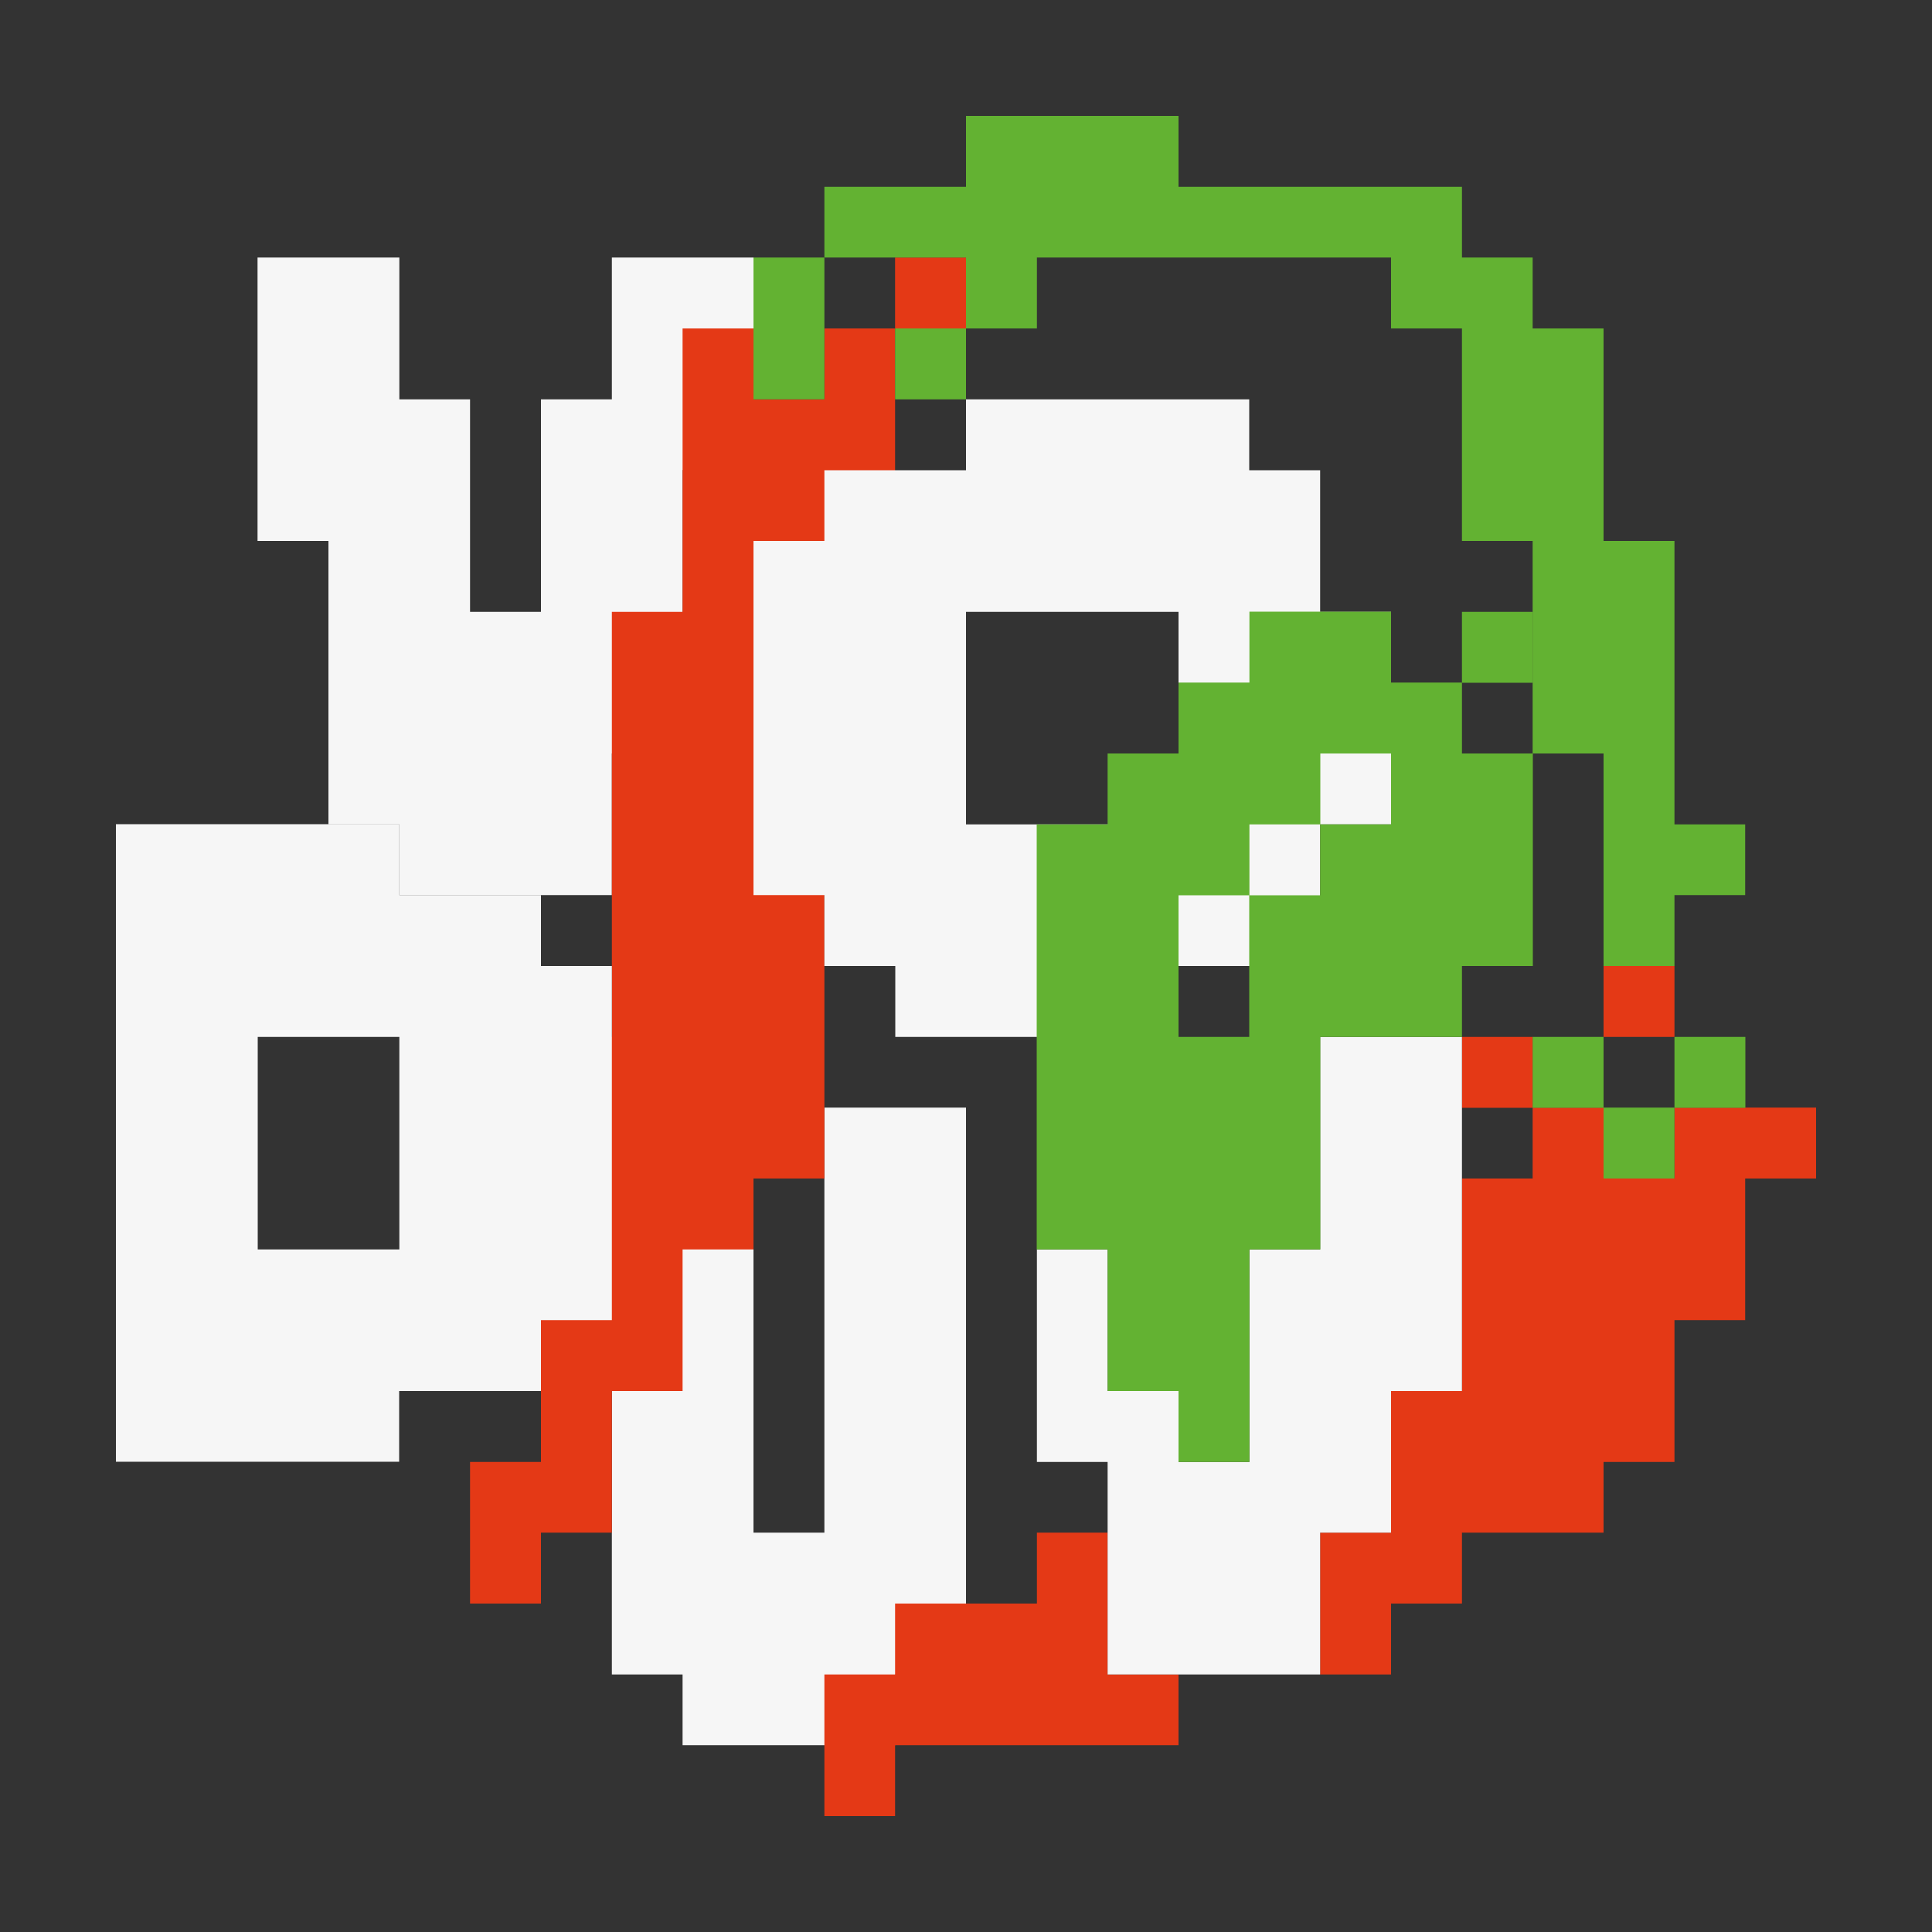 <?xml version="1.0" encoding="utf-8"?>
<!-- Generator: Adobe Illustrator 28.7.1, SVG Export Plug-In . SVG Version: 9.03 Build 54978)  -->
<svg version="1.2" baseProfile="tiny" id="Calque_1"
	 xmlns="http://www.w3.org/2000/svg" xmlns:xlink="http://www.w3.org/1999/xlink" x="0px" y="0px" viewBox="0 0 1000 1000"
	 overflow="visible" xml:space="preserve">
<rect x="0" y="0" width="1000" height="1000" fill="#333333" stroke="none"/>
<polygon fill="#F6F6F6" points="390,133.3 390,243.3 353.3,243.3 353.3,390 316.7,390 316.7,463.3 206.7,463.3 206.7,426.7 
	170,426.7 170,280 133.3,280 133.3,133.3 206.7,133.3 206.7,206.7 243.3,206.7 243.3,316.7 280,316.7 280,206.7 316.7,206.7 
	316.7,133.3 "/>
<polygon fill="#F6F6F6" points="500,573.3 426.7,573.3 426.7,793.3 390,793.3 390,573.3 316.7,573.3 316.7,866.7 353.3,866.7 
	353.3,903.3 463.3,903.3 463.3,866.7 500,866.7 "/>
<g>
	<polygon fill="#E43916" points="426.7,206.7 390,206.7 390,170 353.3,170 353.3,206.7 353.3,243.3 353.3,280 353.3,316.7 
		316.7,316.7 316.7,353.3 316.7,390 316.7,426.7 316.7,463.3 316.7,500 316.7,536.7 280,536.7 280,573.3 280,610 280,646.7 
		280,683.3 280,720 280,756.7 243.3,756.7 243.3,793.3 243.3,830 280,830 280,793.3 316.7,793.3 316.7,756.7 316.7,720 353.3,720 
		353.3,683.3 353.3,646.7 390,646.7 390,610 426.7,610 426.7,573.3 426.7,536.7 426.7,500 426.7,463.3 426.7,426.7 426.7,390 
		426.7,353.3 426.7,316.7 463.3,316.7 463.3,280 463.3,243.3 463.3,206.7 463.3,170 426.7,170 	"/>
	<rect x="463.3" y="133.3" fill="#E43916" width="36.7" height="36.7"/>
</g>
<path fill="#F6F6F6" d="M280,500v-36.7h-73.3v-36.7h-73.3H60v330h73.3h73.3V720H280v-36.7h36.7V500H280z M206.7,646.7h-73.3v-110
	h73.3V646.7z"/>
<g>
	<polygon fill="#E43916" points="573.3,866.7 610,866.7 610,903.3 463.3,903.3 463.3,940 426.7,940 426.7,866.7 463.3,866.7 
		463.3,830 536.7,830 536.7,793.3 573.3,793.3 	"/>
	<polygon fill="#E43916" points="940,573.3 940,610 903.3,610 903.3,683.3 866.7,683.3 866.7,756.7 830,756.7 830,793.3 
		756.7,793.3 756.7,830 720,830 720,866.7 683.3,866.7 683.3,793.3 720,793.3 720,720 756.7,720 756.7,610 793.3,610 793.3,573.3 
		830,573.3 830,610 866.7,610 866.7,573.3 	"/>
	<rect x="830" y="500" fill="#E43916" width="36.7" height="36.7"/>
	<rect x="756.7" y="536.7" fill="#E43916" width="36.7" height="36.7"/>
</g>
<path fill="#F6F6F6" d="M683.3,316.7v-73.3h-36.7v-36.7H500v36.7h-73.3V280H390v183.3h36.7V500h36.7v36.7H610V500h73.3v-73.3H720
	v-110H683.3z M500,426.7v-110h110v110H500z"/>
<rect x="756.7" y="316.7" fill="#63B232" width="36.7" height="36.7"/>
<polygon fill="#F6F6F6" points="756.7,536.7 756.7,720 720,720 720,793.3 683.3,793.3 683.3,866.7 573.3,866.7 573.3,756.7 
	536.7,756.7 536.7,646.7 573.3,646.7 573.3,720 610,720 610,756.7 646.7,756.7 646.7,646.7 683.3,646.7 683.3,536.7 "/>
<path fill="#63B232" d="M756.7,390v-36.7H720v-36.7h-73.3v36.7H610V390h-36.7v36.7h-36.7v220h36.7V720H610v36.7h36.7v-110h36.7v-110
	h73.3V500h36.7V390H756.7z M720,426.7h-36.7v36.7h-36.7v73.3H610v-73.3h36.7v-36.7h36.7V390H720V426.7z"/>
<rect x="866.7" y="536.7" fill="#63B232" width="36.7" height="36.7"/>
<rect x="793.3" y="536.7" fill="#63B232" width="36.7" height="36.7"/>
<rect x="830" y="573.3" fill="#63B232" width="36.7" height="36.7"/>
<rect x="463.3" y="170" fill="#63B232" width="36.7" height="36.7"/>
<rect x="390" y="170" fill="#63B232" width="36.7" height="36.7"/>
<rect x="390" y="133.3" fill="#63B232" width="36.7" height="36.7"/>
<polygon fill="#63B232" points="866.7,426.7 866.7,390 866.7,353.3 866.7,316.7 866.7,280 830,280 830,243.3 830,206.7 830,170 
	793.3,170 793.3,133.3 756.7,133.3 756.7,96.7 720,96.7 683.3,96.7 646.7,96.7 610,96.7 610,60 573.3,60 536.7,60 500,60 500,96.7 
	463.3,96.7 426.7,96.7 426.7,133.3 463.3,133.3 500,133.3 500,170 536.7,170 536.7,133.3 573.3,133.3 610,133.3 646.7,133.3 
	683.3,133.3 720,133.3 720,170 756.7,170 756.7,206.7 756.7,243.3 756.7,280 793.3,280 793.3,316.7 793.3,353.3 793.3,390 830,390 
	830,426.7 830,463.3 830,500 866.7,500 866.7,463.3 903.3,463.3 903.3,426.7 "/>
</svg>
